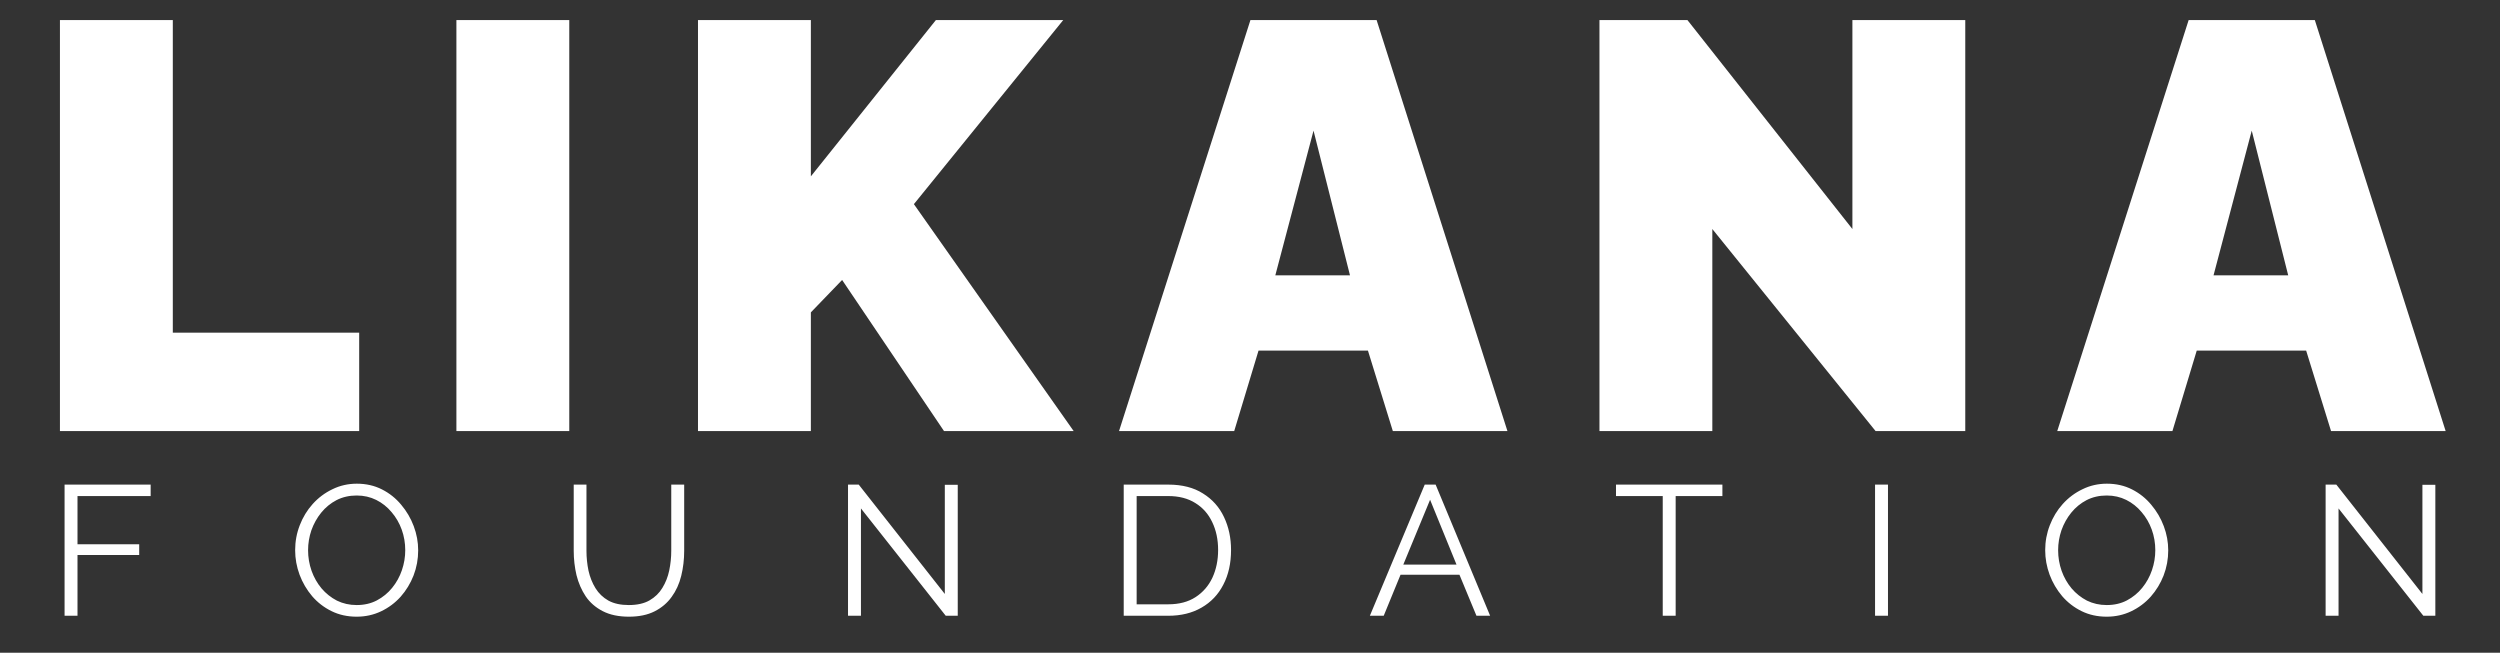 <svg width="203" height="53" viewBox="0 0 203 53" fill="none" xmlns="http://www.w3.org/2000/svg">
<rect x="0" y="0" width="203" height="53" fill="#333333" stroke="none"/>
<path d="M4.867 35V1.63H14.032V27.01H29.166V35H4.867ZM37.06 35V1.63H46.225V35H37.06ZM56.677 35V1.63H65.842V14.32L75.994 1.63H86.334L74.208 16.576L87.18 35H76.652L68.38 22.733L65.842 25.365V35H56.677ZM101.535 1.63H111.781L122.403 35H113.097L111.076 28.467H102.193L100.219 35H90.866L101.535 1.63ZM109.619 22.357L106.658 10.607L103.556 22.357H109.619ZM139.041 18.597V35H129.876V1.63H137.02L150.415 18.597V1.63H159.58V35H152.295L139.041 18.597ZM177.718 1.63H187.964L198.586 35H189.28L187.259 28.467H178.376L176.402 35H167.049L177.718 1.63ZM185.802 22.357L182.841 10.607L179.739 22.357H185.802Z" fill="white"/>
<path d="M5.243 50V39.35H12.233V40.28H6.293V44.195H11.303V45.065H6.293V50H5.243ZM28.961 50.075C28.211 50.075 27.531 49.925 26.921 49.625C26.311 49.325 25.786 48.92 25.346 48.41C24.906 47.89 24.566 47.31 24.326 46.67C24.086 46.02 23.966 45.355 23.966 44.675C23.966 43.965 24.091 43.29 24.341 42.65C24.591 42 24.941 41.425 25.391 40.925C25.851 40.415 26.386 40.015 26.996 39.725C27.606 39.425 28.266 39.275 28.976 39.275C29.726 39.275 30.406 39.43 31.016 39.74C31.626 40.05 32.146 40.465 32.576 40.985C33.016 41.505 33.356 42.085 33.596 42.725C33.836 43.365 33.956 44.02 33.956 44.69C33.956 45.4 33.831 46.08 33.581 46.73C33.331 47.37 32.981 47.945 32.531 48.455C32.081 48.955 31.551 49.35 30.941 49.64C30.331 49.93 29.671 50.075 28.961 50.075ZM25.016 44.675C25.016 45.255 25.111 45.815 25.301 46.355C25.491 46.885 25.761 47.36 26.111 47.78C26.461 48.19 26.876 48.52 27.356 48.77C27.846 49.01 28.381 49.13 28.961 49.13C29.571 49.13 30.116 49.005 30.596 48.755C31.086 48.495 31.501 48.155 31.841 47.735C32.191 47.305 32.456 46.825 32.636 46.295C32.816 45.765 32.906 45.225 32.906 44.675C32.906 44.095 32.811 43.54 32.621 43.01C32.431 42.48 32.156 42.005 31.796 41.585C31.446 41.165 31.031 40.835 30.551 40.595C30.071 40.355 29.541 40.235 28.961 40.235C28.361 40.235 27.816 40.36 27.326 40.61C26.846 40.86 26.431 41.2 26.081 41.63C25.741 42.05 25.476 42.525 25.286 43.055C25.106 43.585 25.016 44.125 25.016 44.675ZM51.071 50.075C50.231 50.075 49.521 49.925 48.941 49.625C48.361 49.325 47.901 48.925 47.561 48.425C47.221 47.915 46.971 47.34 46.811 46.7C46.661 46.06 46.586 45.4 46.586 44.72V39.35H47.621V44.72C47.621 45.27 47.676 45.81 47.786 46.34C47.906 46.87 48.096 47.345 48.356 47.765C48.616 48.185 48.966 48.52 49.406 48.77C49.846 49.01 50.396 49.13 51.056 49.13C51.736 49.13 52.296 49.005 52.736 48.755C53.186 48.495 53.536 48.155 53.786 47.735C54.046 47.315 54.231 46.845 54.341 46.325C54.451 45.795 54.506 45.26 54.506 44.72V39.35H55.556V44.72C55.556 45.43 55.476 46.11 55.316 46.76C55.156 47.41 54.896 47.98 54.536 48.47C54.186 48.96 53.726 49.35 53.156 49.64C52.586 49.93 51.891 50.075 51.071 50.075ZM69.909 41.285V50H68.859V39.35H69.729L76.719 48.23V39.365H77.769V50H76.794L69.909 41.285ZM91.246 50V39.35H94.861C95.991 39.35 96.931 39.59 97.681 40.07C98.441 40.54 99.011 41.18 99.391 41.99C99.771 42.79 99.961 43.68 99.961 44.66C99.961 45.74 99.751 46.68 99.331 47.48C98.921 48.28 98.331 48.9 97.561 49.34C96.801 49.78 95.901 50 94.861 50H91.246ZM98.911 44.66C98.911 43.81 98.751 43.055 98.431 42.395C98.121 41.735 97.666 41.22 97.066 40.85C96.466 40.47 95.731 40.28 94.861 40.28H92.296V49.07H94.861C95.741 49.07 96.481 48.875 97.081 48.485C97.681 48.095 98.136 47.57 98.446 46.91C98.756 46.24 98.911 45.49 98.911 44.66ZM115.688 39.35H116.573L120.998 50H119.888L118.508 46.67H113.723L112.358 50H111.233L115.688 39.35ZM118.268 45.845L116.123 40.58L113.948 45.845H118.268ZM139.859 40.28H136.064V50H135.014V40.28H131.219V39.35H139.859V40.28ZM152.254 50V39.35H153.304V50H152.254ZM171.065 50.075C170.315 50.075 169.635 49.925 169.025 49.625C168.415 49.325 167.89 48.92 167.45 48.41C167.01 47.89 166.67 47.31 166.43 46.67C166.19 46.02 166.07 45.355 166.07 44.675C166.07 43.965 166.195 43.29 166.445 42.65C166.695 42 167.045 41.425 167.495 40.925C167.955 40.415 168.49 40.015 169.1 39.725C169.71 39.425 170.37 39.275 171.08 39.275C171.83 39.275 172.51 39.43 173.12 39.74C173.73 40.05 174.25 40.465 174.68 40.985C175.12 41.505 175.46 42.085 175.7 42.725C175.94 43.365 176.06 44.02 176.06 44.69C176.06 45.4 175.935 46.08 175.685 46.73C175.435 47.37 175.085 47.945 174.635 48.455C174.185 48.955 173.655 49.35 173.045 49.64C172.435 49.93 171.775 50.075 171.065 50.075ZM167.12 44.675C167.12 45.255 167.215 45.815 167.405 46.355C167.595 46.885 167.865 47.36 168.215 47.78C168.565 48.19 168.98 48.52 169.46 48.77C169.95 49.01 170.485 49.13 171.065 49.13C171.675 49.13 172.22 49.005 172.7 48.755C173.19 48.495 173.605 48.155 173.945 47.735C174.295 47.305 174.56 46.825 174.74 46.295C174.92 45.765 175.01 45.225 175.01 44.675C175.01 44.095 174.915 43.54 174.725 43.01C174.535 42.48 174.26 42.005 173.9 41.585C173.55 41.165 173.135 40.835 172.655 40.595C172.175 40.355 171.645 40.235 171.065 40.235C170.465 40.235 169.92 40.36 169.43 40.61C168.95 40.86 168.535 41.2 168.185 41.63C167.845 42.05 167.58 42.525 167.39 43.055C167.21 43.585 167.12 44.125 167.12 44.675ZM189.89 41.285V50H188.84V39.35H189.71L196.7 48.23V39.365H197.75V50H196.775L189.89 41.285Z" fill="white"/>
</svg>
